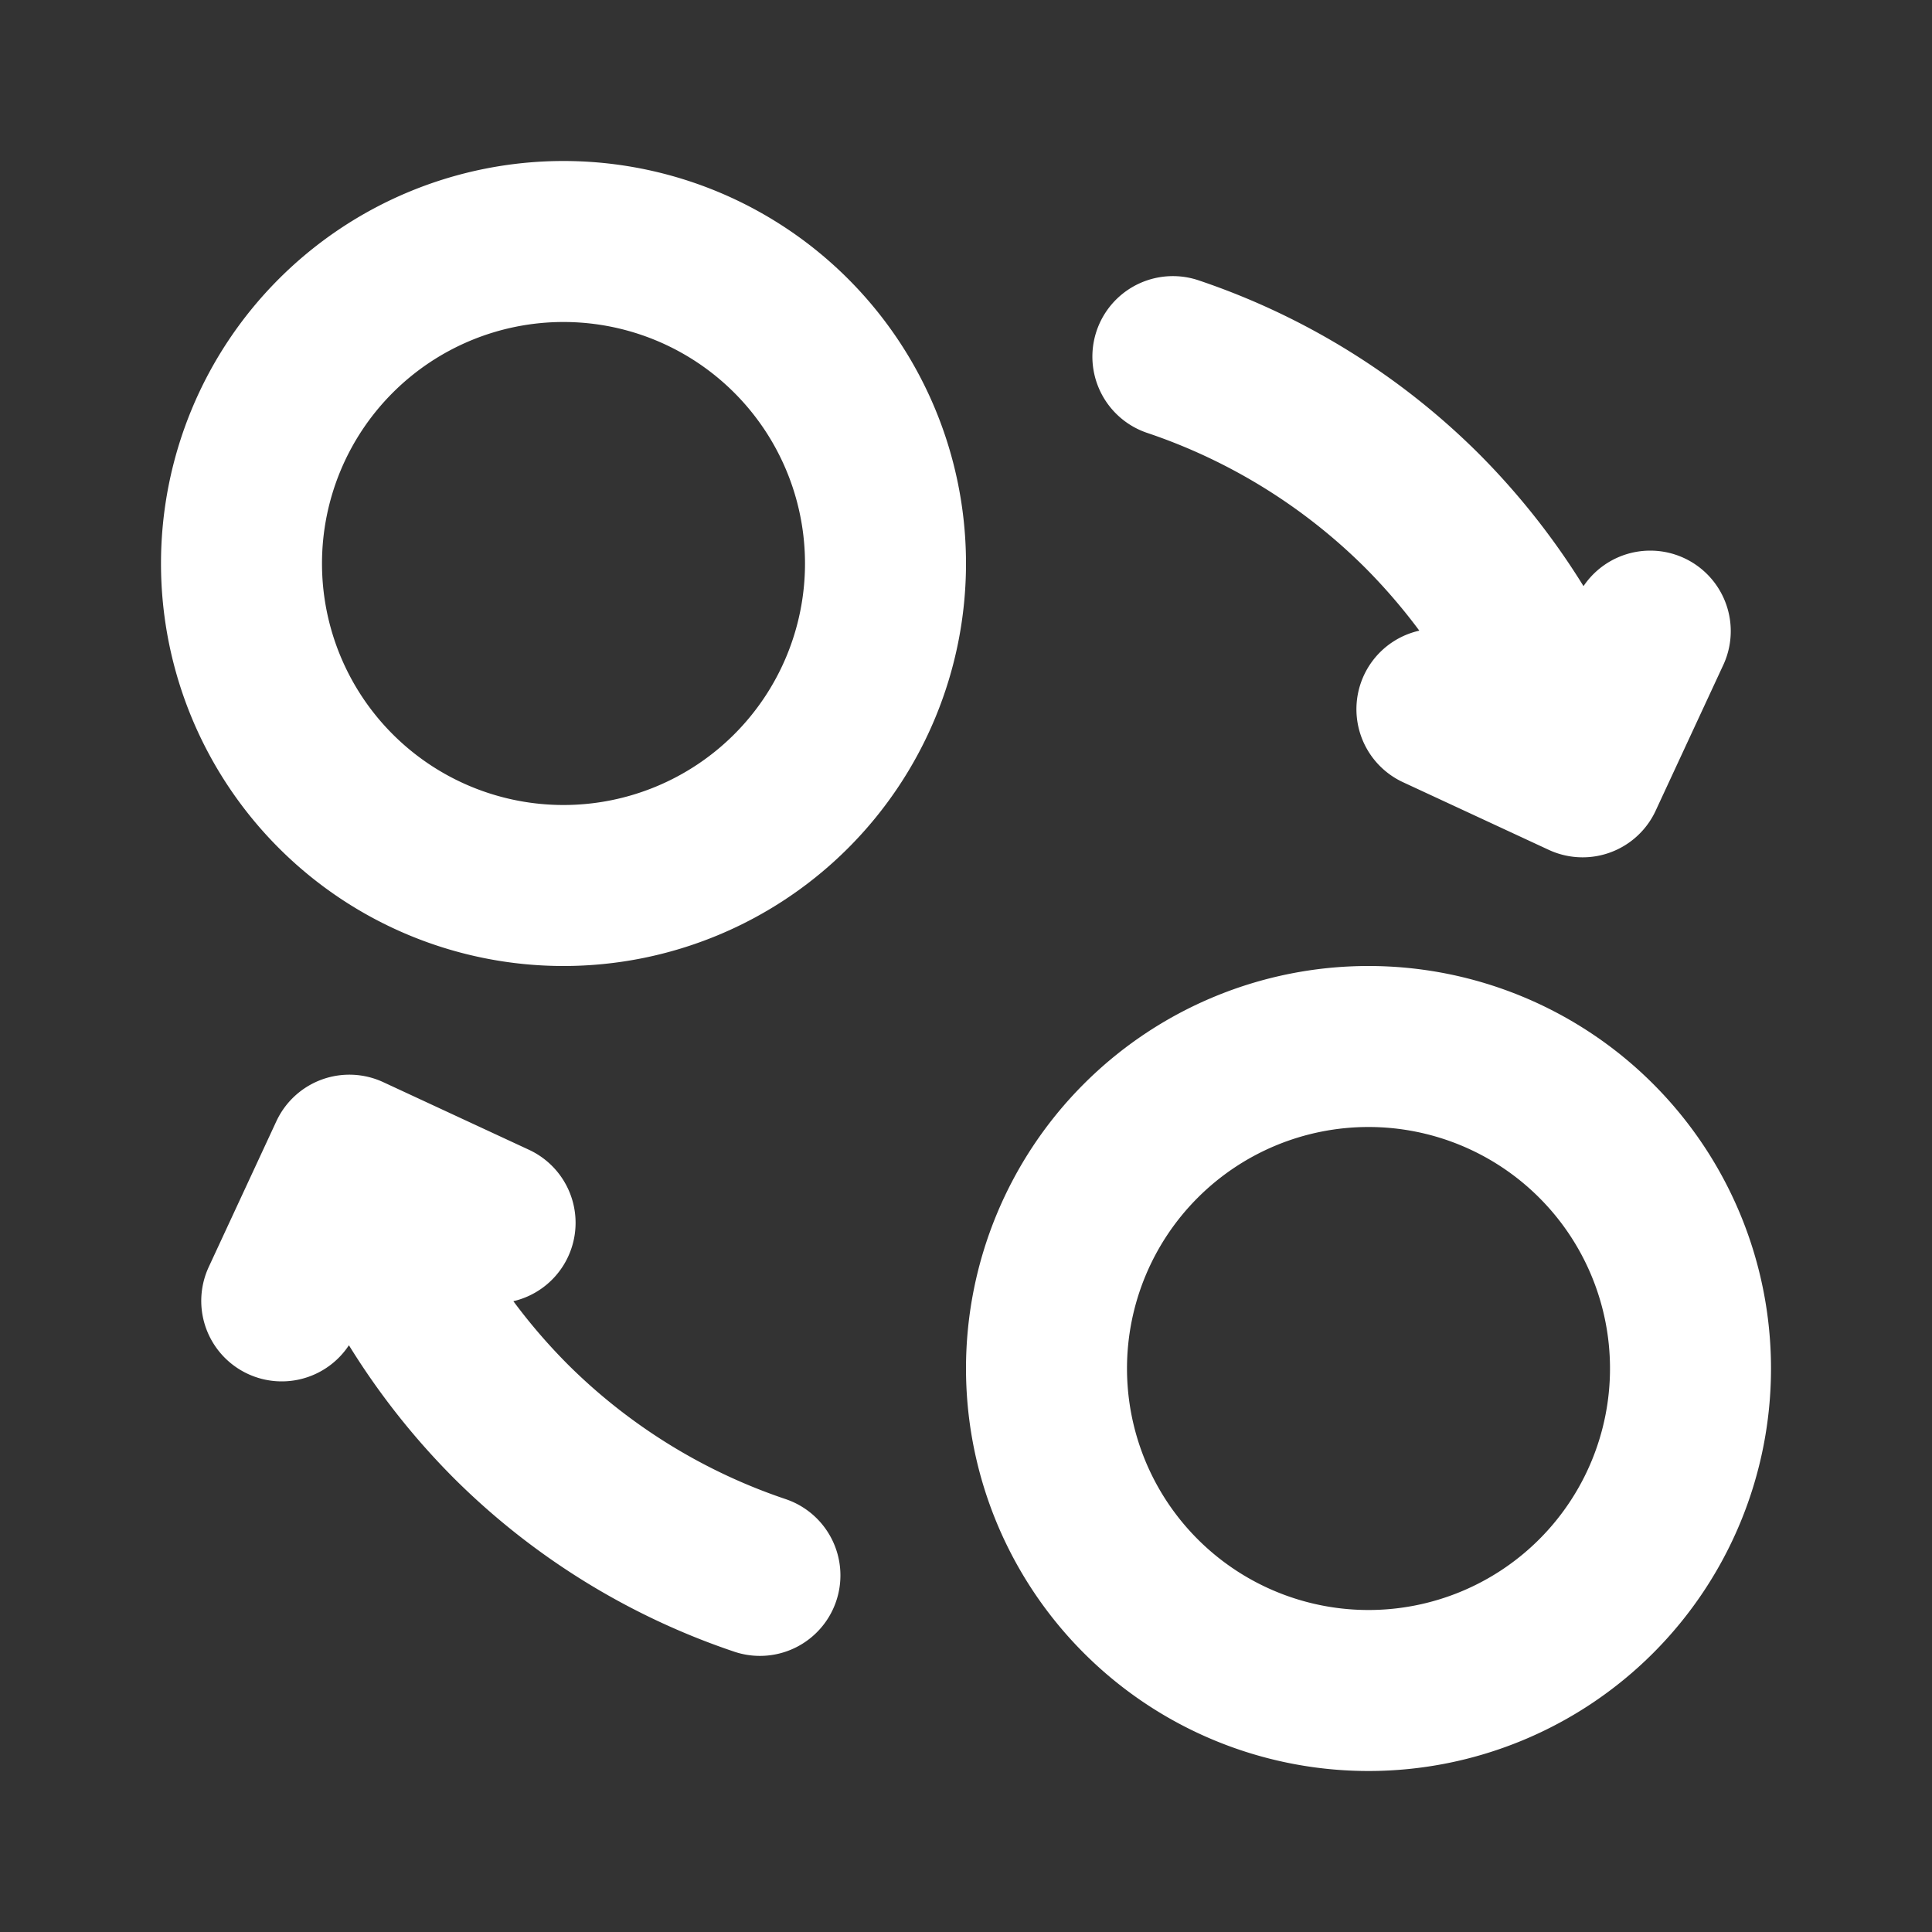 <svg class="icon line" width="32" height="32" id="exchange" xmlns="http://www.w3.org/2000/svg" viewBox="0 0 24 24"><rect x="0" y="0" width="24" height="24" fill="#333333" stroke="none"/><title style="stroke-width: 2; stroke: rgb(255, 255, 255);">exchange</title><path id="primary" d="M14.57,4.43a8,8,0,0,1,3.09,1.91,8.13,8.13,0,0,1,2,3.3M7,3a4,4,0,1,0,4,4A4,4,0,0,0,7,3ZM17,21a4,4,0,1,0-4-4A4,4,0,0,0,17,21Zm.85-12.19,1.81.84.84-1.81M4.35,14.36a8.13,8.13,0,0,0,2,3.3,8,8,0,0,0,3.09,1.91M6.15,15.19l-1.81-.84L3.5,16.16" style="fill: none; stroke: rgb(255, 255, 255); stroke-linecap: round; stroke-linejoin: round; stroke-width: 2;"></path></svg>